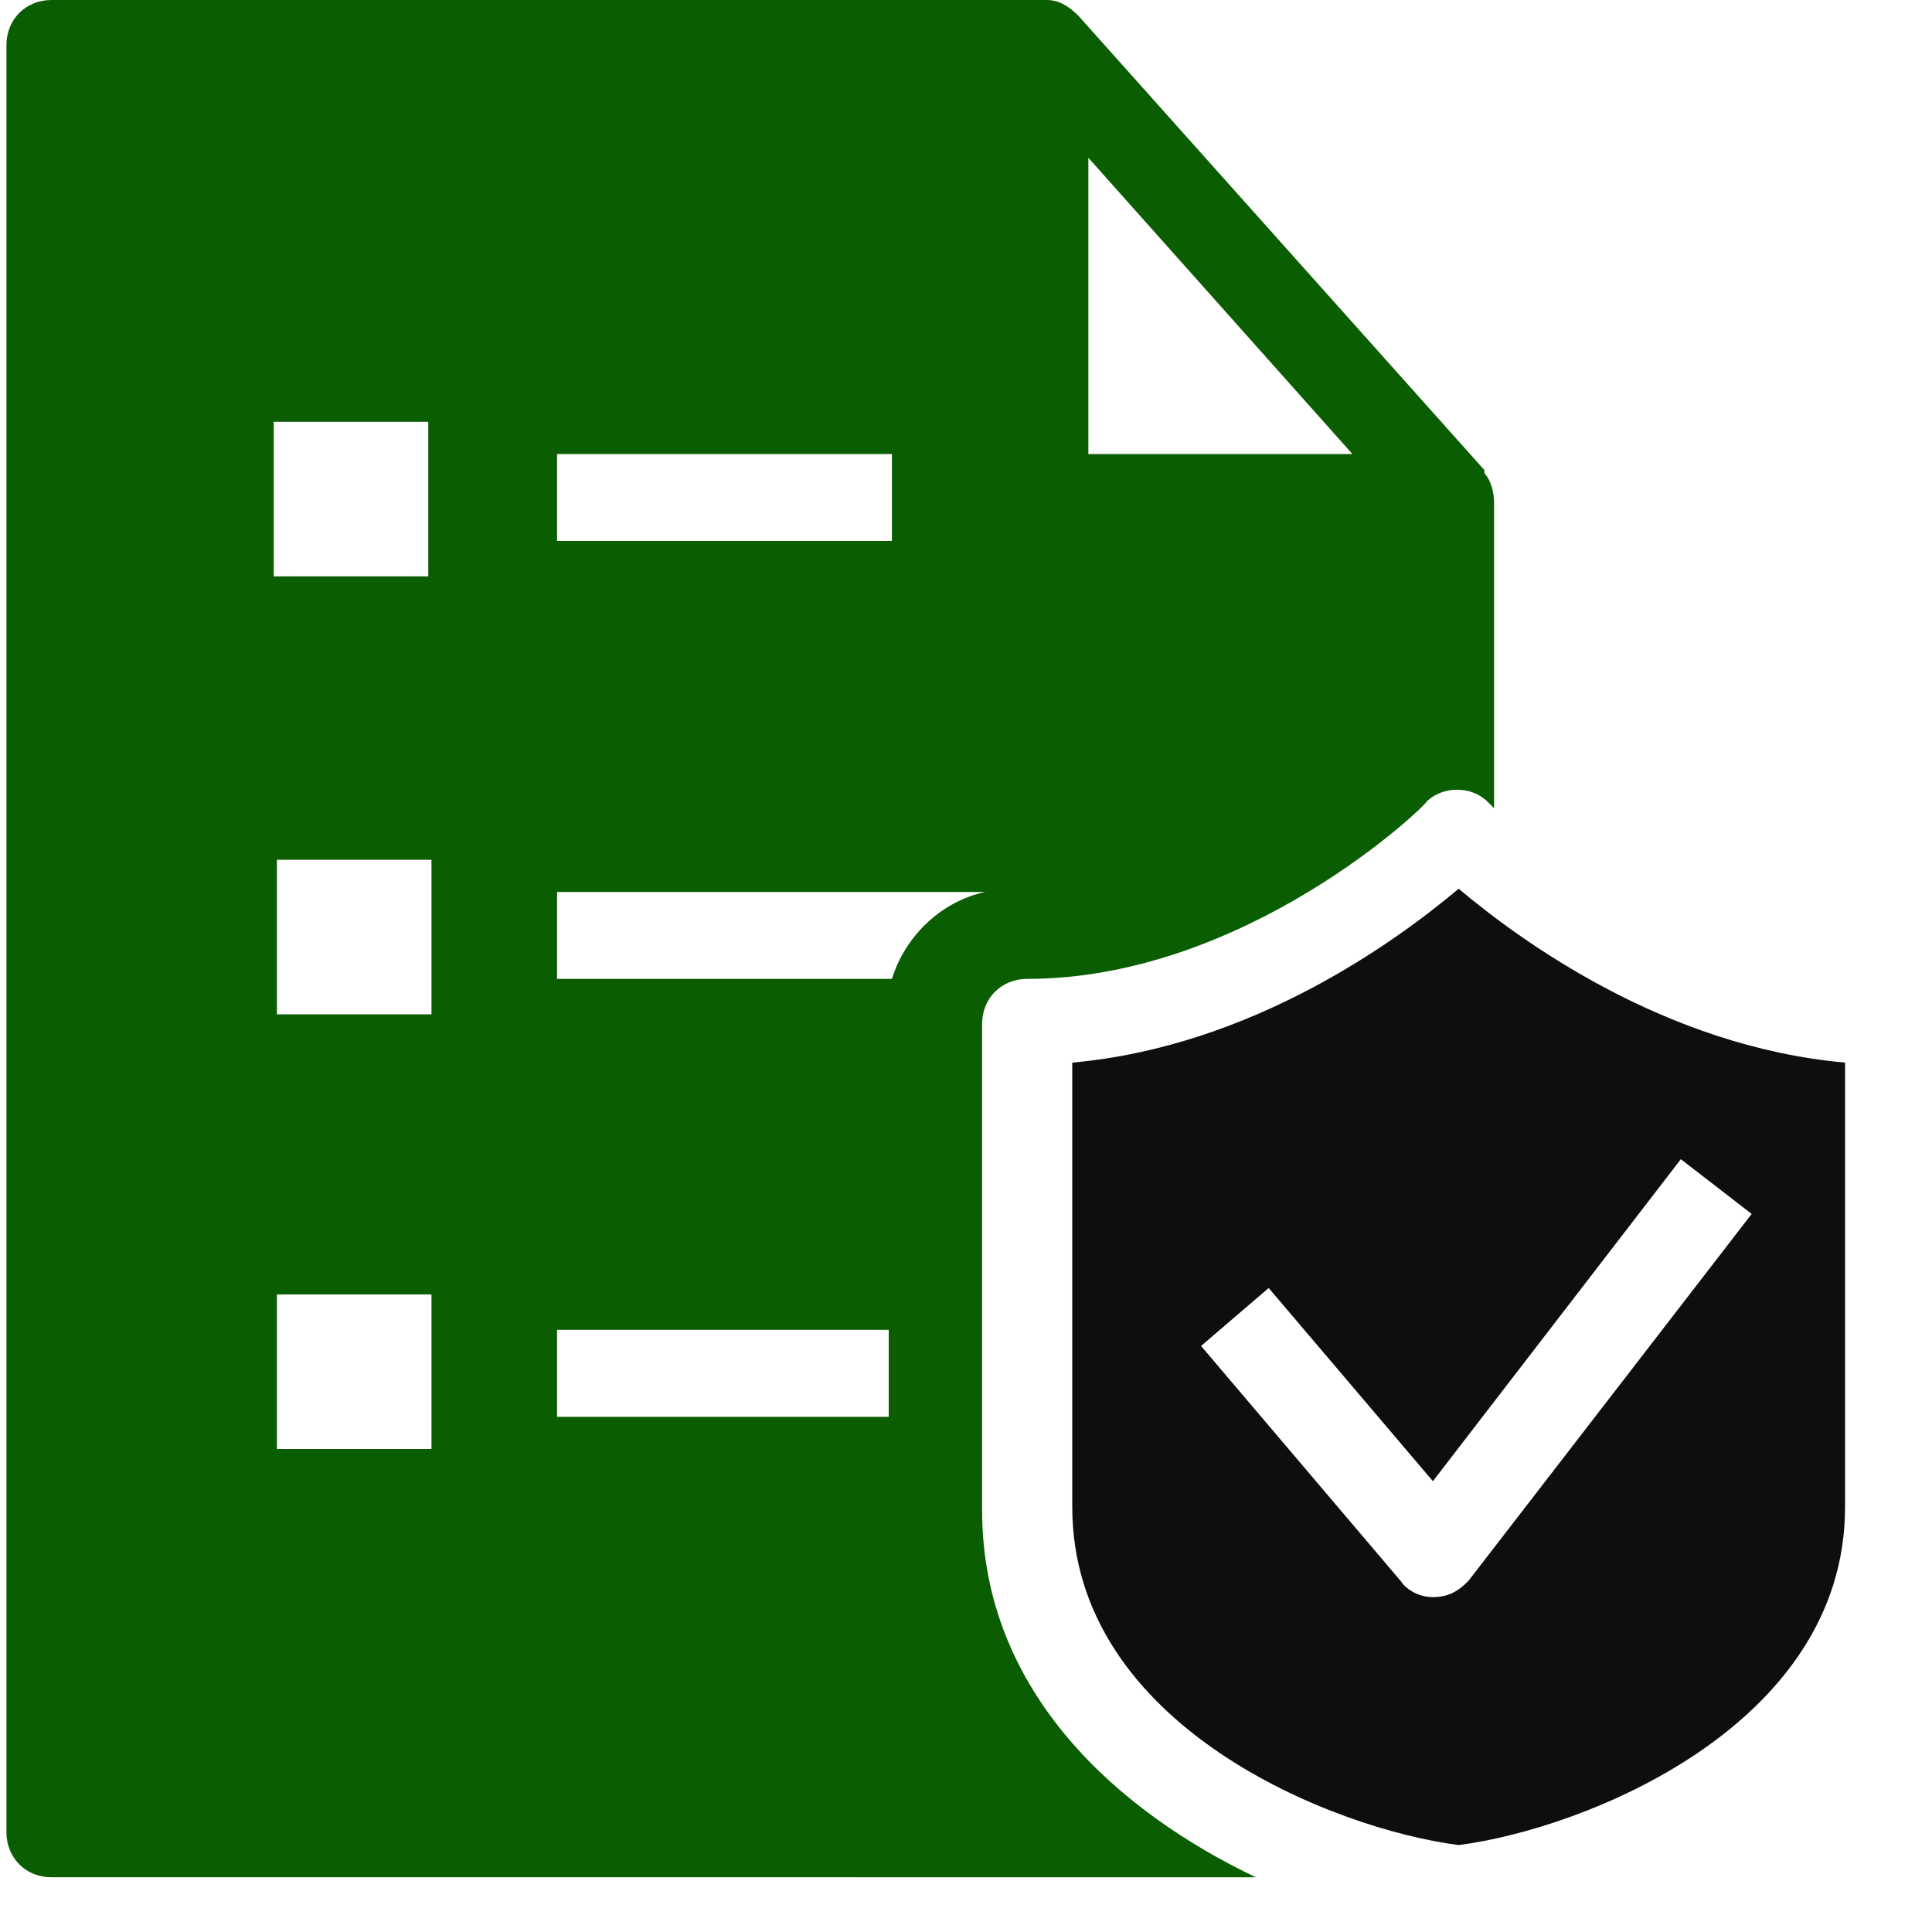 <?xml version="1.0" encoding="utf-8"?>
<!-- Generator: Adobe Illustrator 27.0.0, SVG Export Plug-In . SVG Version: 6.00 Build 0)  -->
<svg version="1.1" id="Layer_1" xmlns="http://www.w3.org/2000/svg" xmlns:xlink="http://www.w3.org/1999/xlink" x="0px" y="0px"
	 viewBox="0 0 60 60" style="enable-background:new 0 0 60 60;" xml:space="preserve">
<style type="text/css">
	.st0{fill:#0A5D00;}
	.st1{fill:#0C0F0B;}
</style>
<path class="st0" d="M46.1,14.6L33.5,0.5c-0.3-0.3-0.6-0.5-1-0.5H1.6C0.8,0,0.2,0.6,0.2,1.4v55.5c0,0.8,0.6,1.4,1.4,1.4H39
	c-4.2-2-8.5-5.7-8.5-11.4V31.8c0-0.8,0.6-1.4,1.4-1.4c6.8,0,12.4-5.4,12.4-5.5c0.5-0.5,1.4-0.5,1.9,0c0,0,0,0,0.2,0.2v-9.5
	c0-0.3-0.1-0.7-0.3-0.9L46.1,14.6z M33.8,4.9l8.2,9.2h-8.2V4.9z M27.7,14.1v2.7H17.3v-2.7C17.3,14.1,27.7,14.1,27.7,14.1z
	 M13.4,26.7v4.8H8.6v-4.8H13.4z M8.5,17.9v-4.8h4.8v4.8H8.5z M13.4,40.2V45H8.6v-4.8H13.4z M27.6,44H17.3v-2.7h10.3
	C27.6,41.3,27.6,44,27.6,44z M27.8,30.4H17.3v-2.7h13.3c-1.4,0.3-2.5,1.4-2.9,2.7H27.8z"/>
<path class="st1" d="M45.3,27.6c-1.9,1.6-6.4,4.9-12,5.4v13.8c0,6.8,8.1,10,12,10.5c3.9-0.5,12-3.7,12-10.5V33
	C51.7,32.5,47.2,29.2,45.3,27.6z M45.6,49.1c-0.3,0.3-0.6,0.5-1.1,0.5l0,0c-0.4,0-0.8-0.2-1-0.5l-6.2-7.3l2.1-1.8l5.1,6l7.7-10
	l2.2,1.7L45.6,49.1z"/>
</svg>
